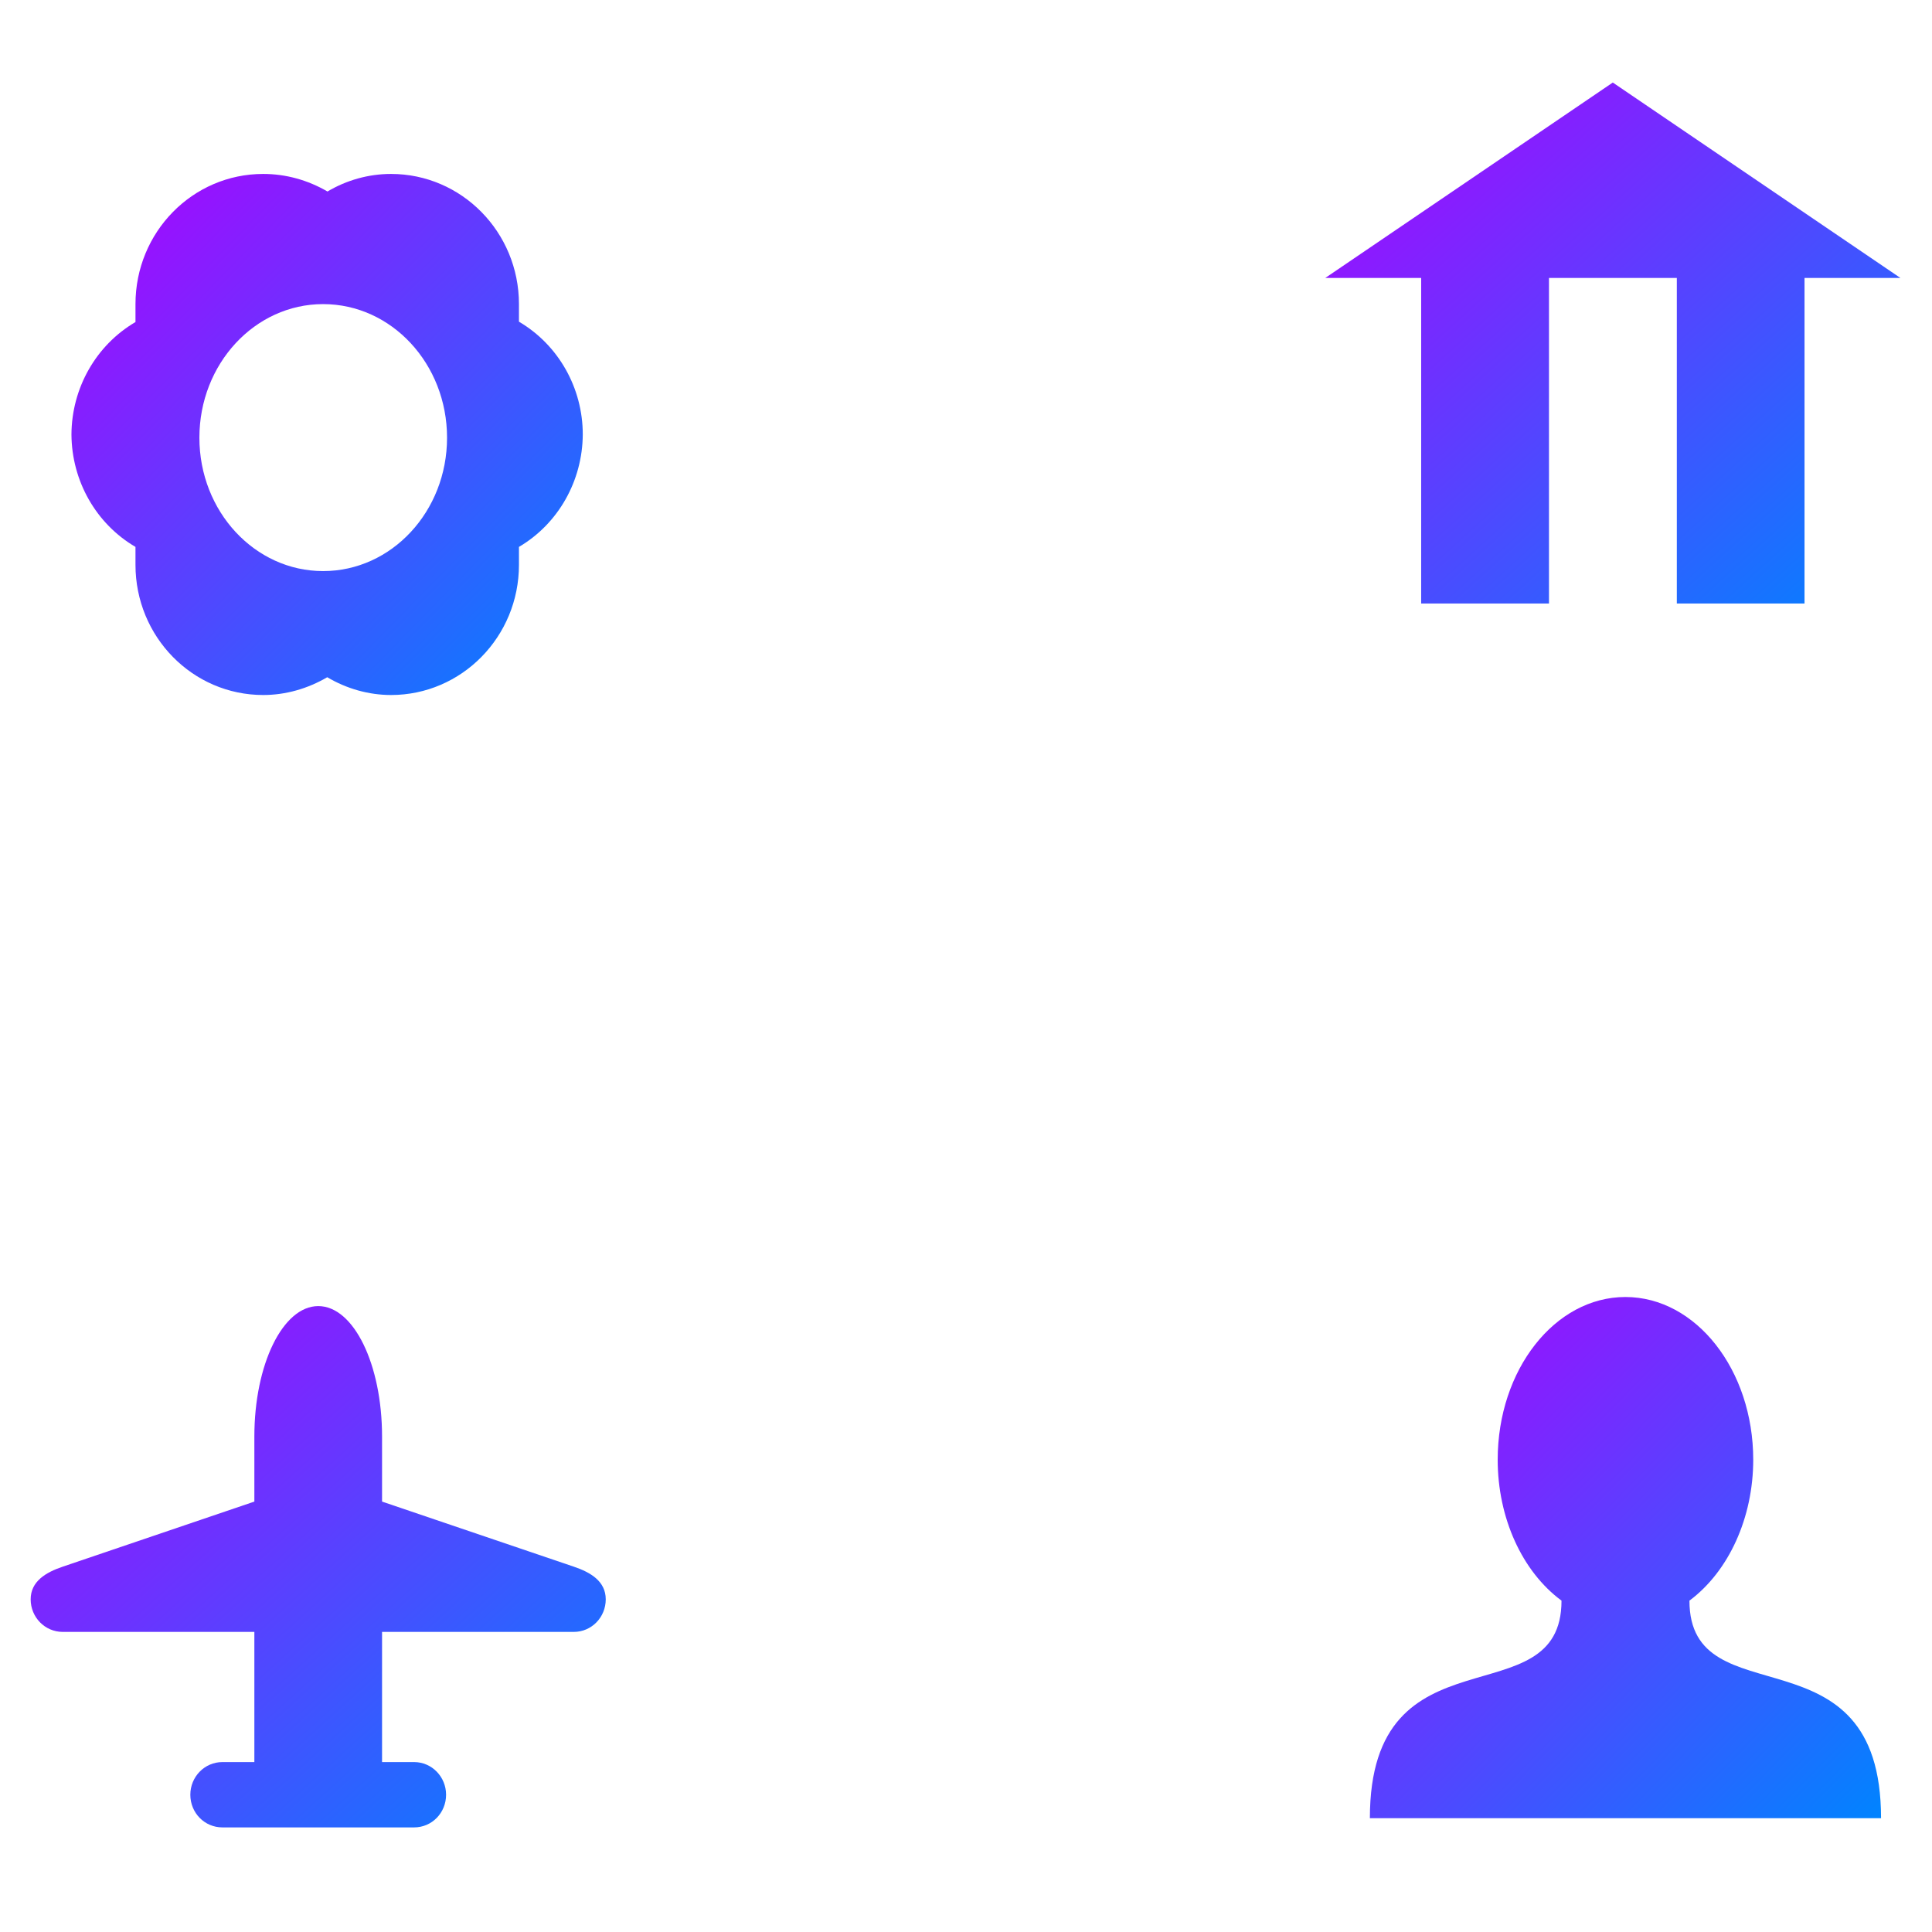 <svg xmlns="http://www.w3.org/2000/svg" xmlns:xlink="http://www.w3.org/1999/xlink" width="64" height="64" viewBox="0 0 64 64" version="1.1"><defs><linearGradient id="linear0" x1="0%" x2="100%" y1="0%" y2="100%"><stop offset="0%" style="stop-color:#ae00ff; stop-opacity:1"/><stop offset="100%" style="stop-color:#0084ff; stop-opacity:1"/></linearGradient></defs><g id="surface1"><path style=" stroke:none;fill-rule:nonzero;fill:url(#linear0);" d="M 8.719 5.762 C 6.379 5.762 4.488 7.691 4.488 10.074 L 4.488 10.668 C 3.18 11.434 2.375 12.855 2.367 14.391 C 2.375 15.93 3.18 17.352 4.488 18.117 L 4.488 18.711 C 4.488 21.094 6.379 23.023 8.719 23.023 C 9.465 23.023 10.195 22.812 10.84 22.434 C 11.477 22.812 12.211 23.023 12.953 23.023 C 15.293 23.023 17.191 21.094 17.191 18.711 L 17.191 18.117 C 18.492 17.352 19.297 15.93 19.305 14.391 C 19.305 12.852 18.5 11.426 17.191 10.656 L 17.191 10.074 C 17.191 7.691 15.293 5.762 12.953 5.762 C 12.215 5.762 11.484 5.965 10.848 6.344 C 10.199 5.965 9.469 5.762 8.719 5.762 Z M 10.703 10.074 C 12.973 10.074 14.809 12.055 14.809 14.5 C 14.809 16.941 12.973 18.918 10.703 18.918 C 8.441 18.918 6.605 16.941 6.605 14.5 C 6.605 12.055 8.441 10.074 10.703 10.074 Z M 10.703 10.074 "/><path style=" stroke:none;fill-rule:nonzero;fill:url(#linear0);" d="M 53.426 2.734 L 43.902 9.207 L 47.078 9.207 L 47.078 19.992 L 51.312 19.992 L 51.312 9.207 L 55.547 9.207 L 55.547 19.992 L 59.777 19.992 L 59.777 9.207 L 62.953 9.207 Z M 53.426 2.734 "/><path style=" stroke:none;fill-rule:nonzero;fill:url(#linear0);" d="M 53.844 42.965 C 51.504 42.965 49.613 45.379 49.613 48.355 C 49.613 50.277 50.418 52.055 51.727 53.023 C 51.727 56.992 45.379 53.77 45.379 60.23 L 62.312 60.23 C 62.312 53.77 55.965 56.992 55.965 53.023 C 57.266 52.055 58.078 50.277 58.078 48.355 C 58.078 45.379 56.18 42.965 53.844 42.965 Z M 53.844 42.965 "/><path style=" stroke:none;fill-rule:nonzero;fill:url(#linear0);" d="M 10.543 43.266 C 9.371 43.266 8.426 45.195 8.426 47.586 L 8.426 49.742 L 2.078 51.898 C 1.52 52.086 1.016 52.383 1.016 52.98 C 1.016 53.574 1.488 54.059 2.078 54.059 L 8.426 54.059 L 8.426 58.371 L 7.367 58.371 C 6.777 58.371 6.305 58.859 6.305 59.453 C 6.305 60.055 6.777 60.535 7.367 60.535 L 13.719 60.535 C 14.305 60.535 14.777 60.055 14.777 59.453 C 14.777 58.859 14.305 58.371 13.719 58.371 L 12.656 58.371 L 12.656 54.059 L 19.008 54.059 C 19.598 54.059 20.066 53.574 20.066 52.98 C 20.066 52.383 19.566 52.086 19.008 51.898 L 12.656 49.742 L 12.656 47.586 C 12.656 45.195 11.715 43.266 10.543 43.266 Z M 10.543 43.266 "/></g></svg>
